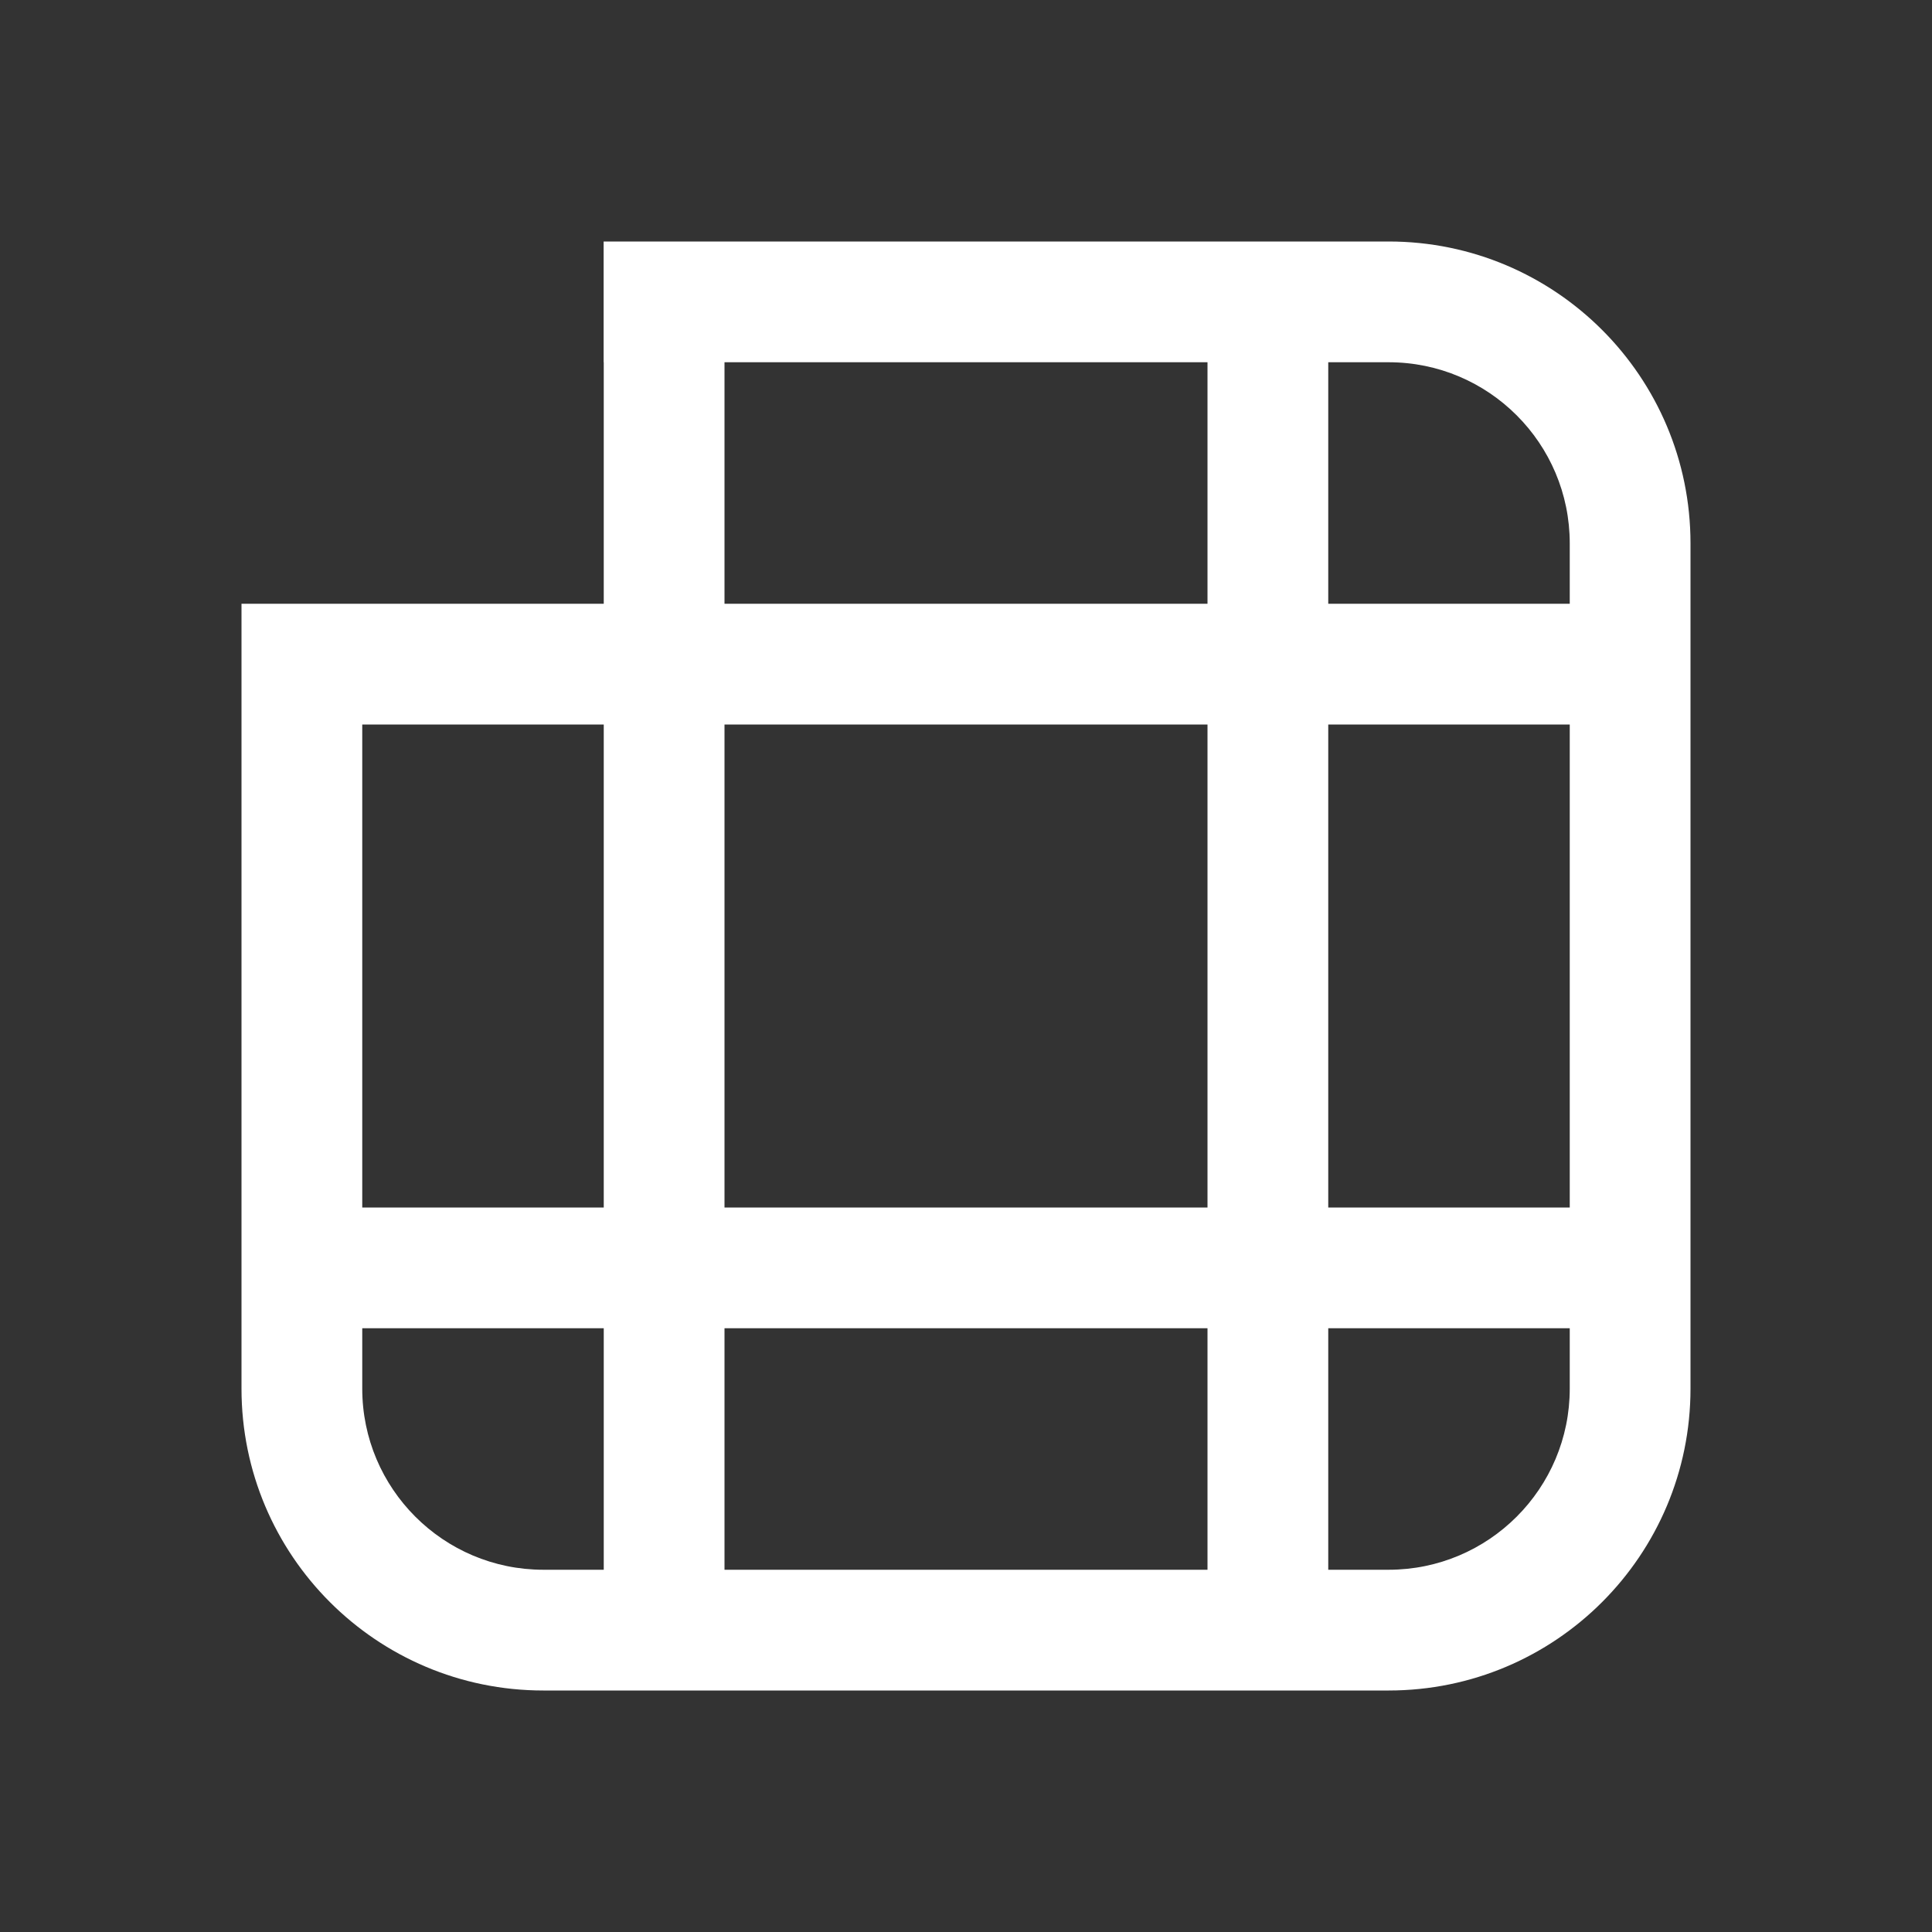 <svg width="16" height="16" viewBox="0 0 16 16" fill="none" xmlns="http://www.w3.org/2000/svg">
<rect x="0" y="0" width="16" height="16" fill="#333333" stroke="none"/>
<path d="M2 5V11.5C2 12.881 3.119 14 4.5 14H11.5C12.881 14 14 12.881 14 11.5V4.5C14 3.119 12.881 2 11.5 2H4.999V3H5V5H2ZM10 13H6V11L10 11V13ZM3 11H5V13H4.5C3.672 13 3 12.328 3 11.5V11ZM10 10L6 10V6L10 6V10ZM3 6H5V10H3V6ZM10 5L6 5V3H10V5ZM11 6H13V10H11V6ZM11 11H13V11.5C13 12.328 12.328 13 11.5 13H11V11ZM13 4.5V5H11V3H11.5C12.328 3 13 3.672 13 4.5Z" fill="#ffffff"/>
</svg>
